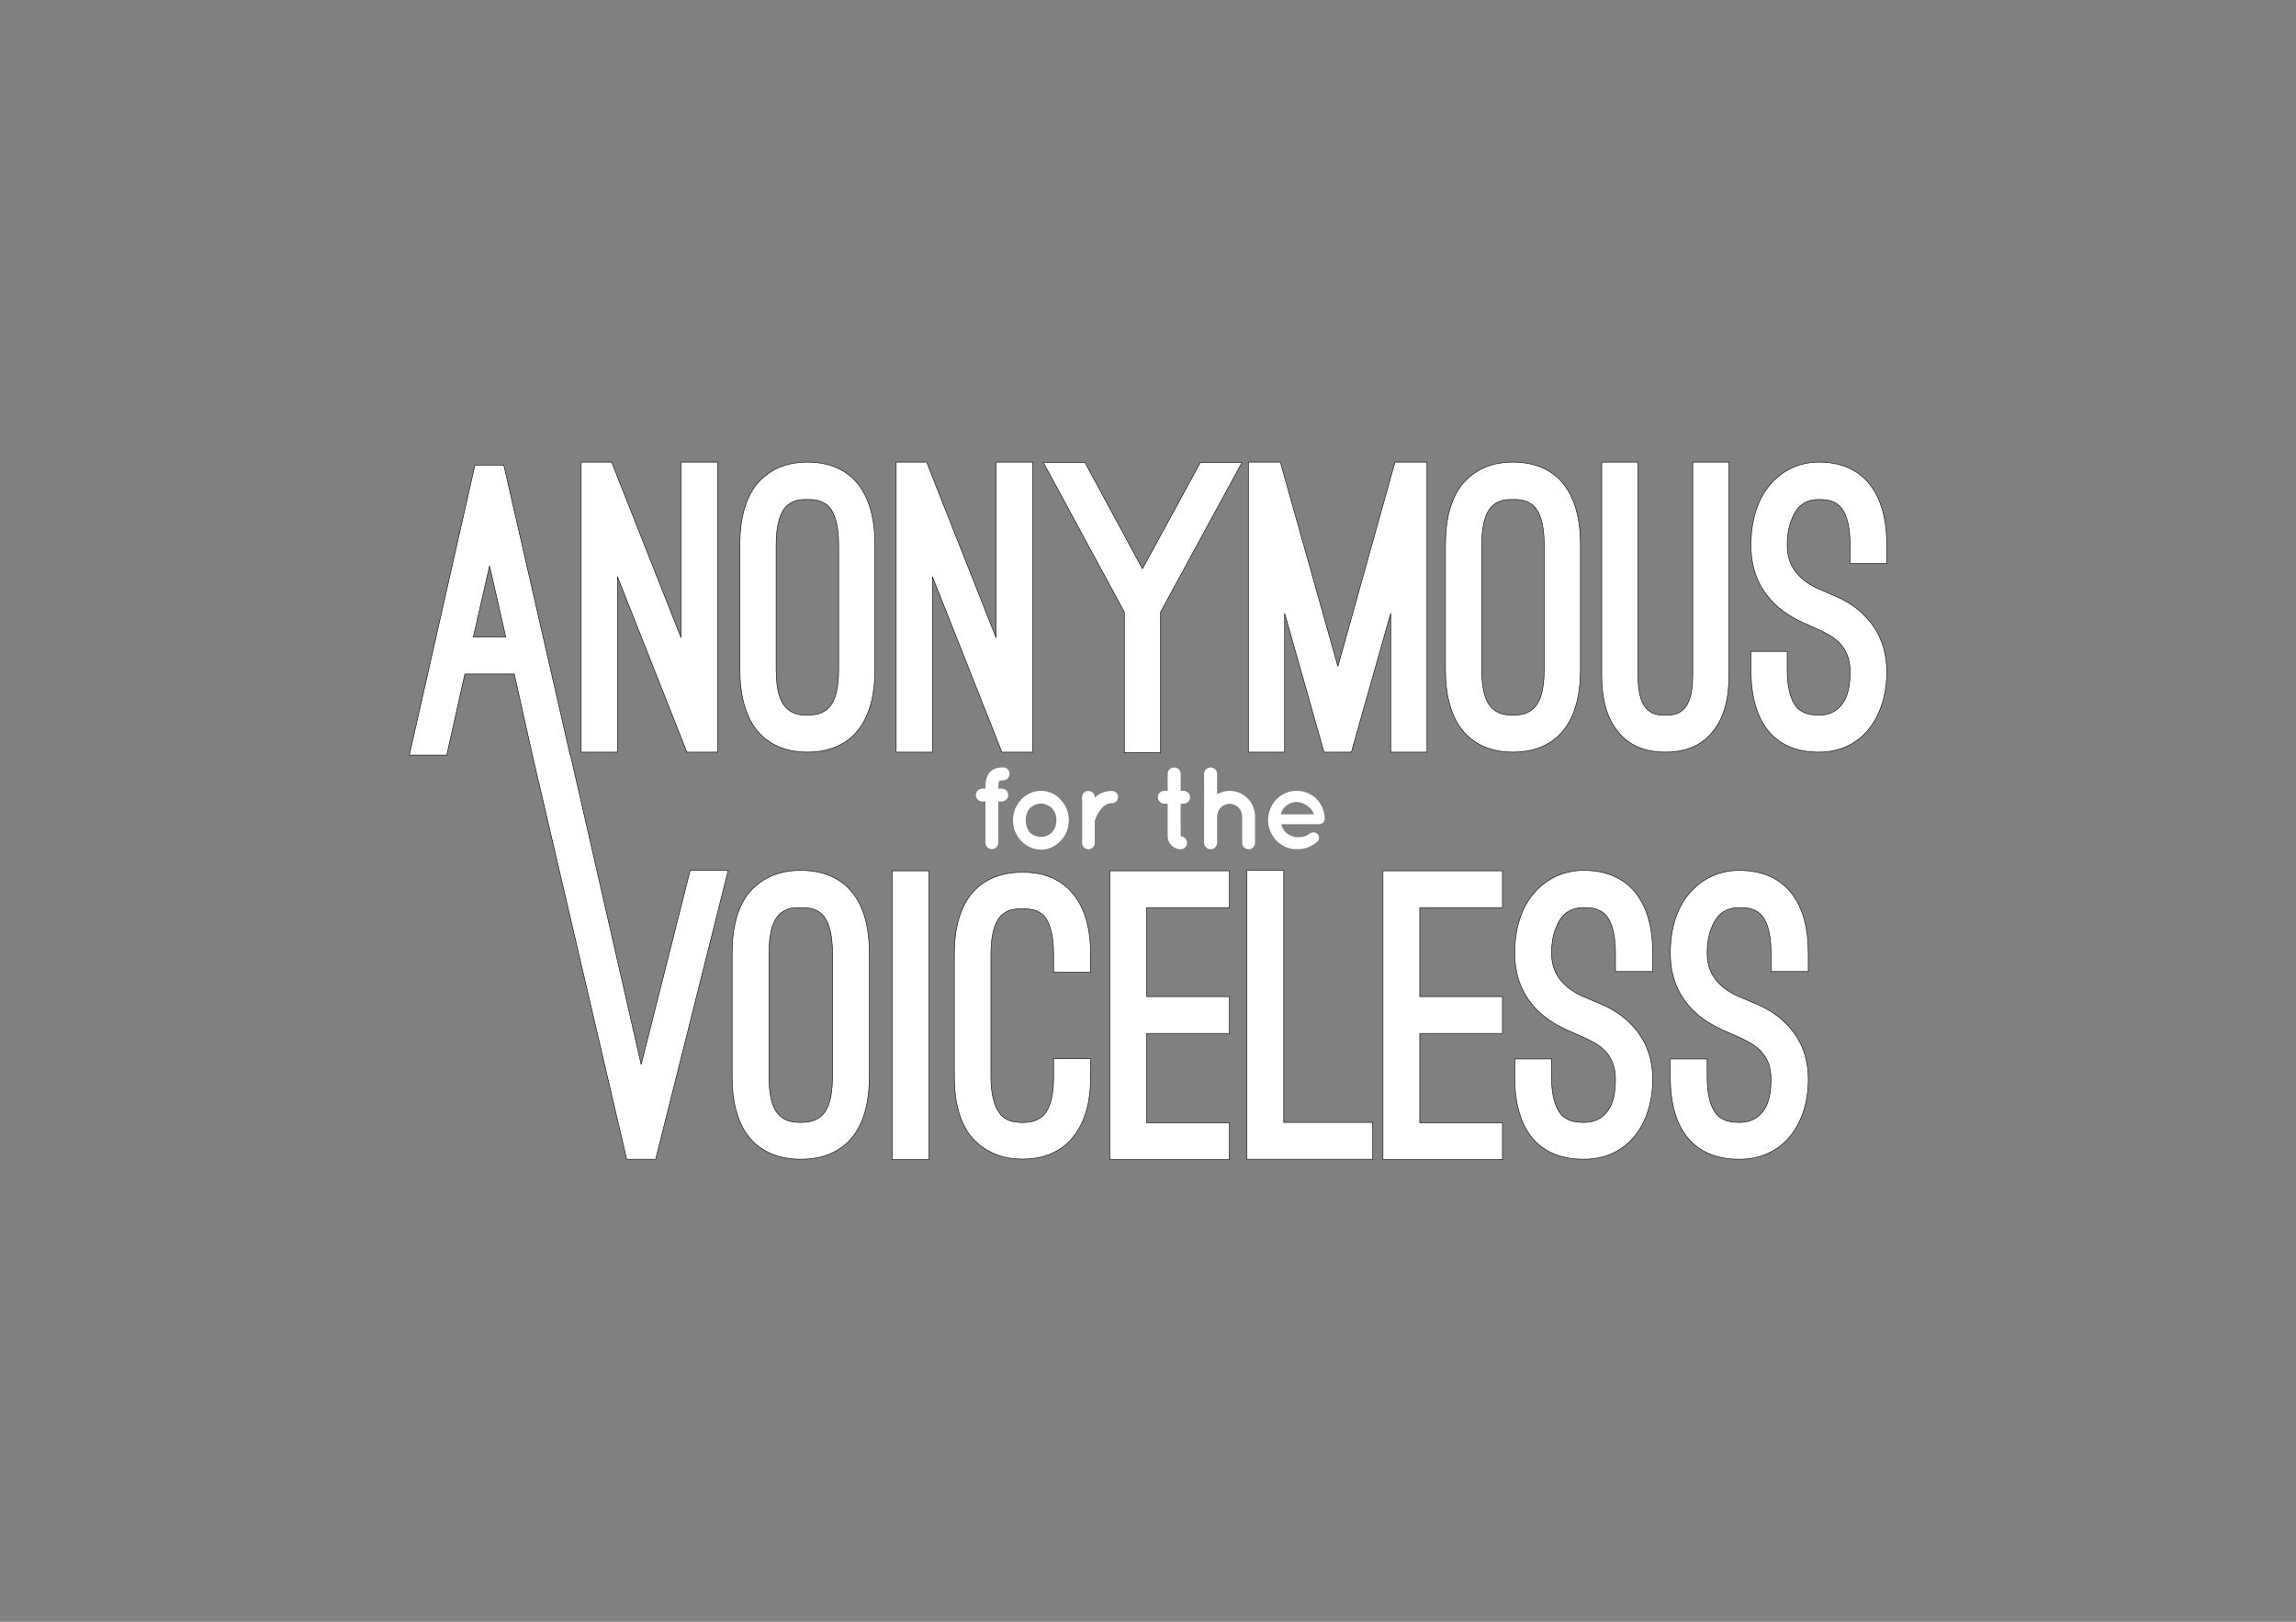 <?xml version="1.0" encoding="UTF-8" standalone="no"?>
<!-- Created with Inkscape (http://www.inkscape.org/) -->

<svg
   xmlns:dc="http://purl.org/dc/elements/1.1/"
   xmlns:cc="http://creativecommons.org/ns#"
   xmlns:rdf="http://www.w3.org/1999/02/22-rdf-syntax-ns#"
   xmlns:svg="http://www.w3.org/2000/svg"
   xmlns="http://www.w3.org/2000/svg"
   xmlns:sodipodi="http://sodipodi.sourceforge.net/DTD/sodipodi-0.dtd"
   xmlns:inkscape="http://www.inkscape.org/namespaces/inkscape"
   width="841"
   height="594"
   viewBox="0 0 841 594"
   version="1.1"
   id="svg8"
   sodipodi:docname="AV_Logo.transparent_bg.svg"
   inkscape:version="0.92.4 (5da689c313, 2019-01-14)">
  <rect x="0" y="0" width="841" height="594" fill="#808080" stroke="none"/>
  <defs
     id="defs2" />
  <sodipodi:namedview
     id="base"
     pagecolor="#ffffff"
     bordercolor="#666666"
     borderopacity="1.0"
     inkscape:pageopacity="0.0"
     inkscape:pageshadow="2"
     inkscape:zoom="0.175"
     inkscape:cx="1526.8855"
     inkscape:cy="329.69077"
     inkscape:document-units="mm"
     inkscape:current-layer="layer1"
     showgrid="false"
     inkscape:snap-bbox="true"
     inkscape:window-width="1920"
     inkscape:window-height="1129"
     inkscape:window-x="-8"
     inkscape:window-y="-8"
     inkscape:window-maximized="1" />
  <g
     inkscape:label="Layer 1"
     inkscape:groupmode="layer"
     id="layer1"
     transform="translate(0,297)">
    <path
       inkscape:connector-curvature="0"
       id="path827"
       style="fill:none;fill-opacity:1;fill-rule:nonzero;stroke:none;stroke-width:0.274"
       d="M 851,307 H -10 v -614 h 861 v 614" />
    <g
       id="g1080"
       transform="translate(13.855,-1.985)">
      <path
         d="m 159.528,-61.68 h 11.872 l -5.937,-26.087 z m 21.618,43.242 -6.639,-29.693 h -18.086 l -6.643,29.693 h -13.707 l 24.023,-106.227 h 10.597 l 23.815,104.082 0.491,2.145 m -0.491,-2.145 1.027,3.967 25.467,111.458 17.945,-71.062 h 13.924 L 226.311,129.583 H 215.688 L 181.145,-18.438"
         style="fill:#ffffff;fill-opacity:1;fill-rule:nonzero;stroke:none;stroke-width:0.226"
         id="path831"
         inkscape:connector-curvature="0" />
      <path
         d="m 159.528,-61.68 h 11.872 l -5.937,-26.087 z m 21.618,43.242 -6.639,-29.693 h -18.086 l -6.643,29.693 h -13.707 l 24.023,-106.227 h 10.597 l 23.815,104.082 0.491,2.145 m -0.491,-2.145 1.027,3.967 25.467,111.458 17.945,-71.062 h 13.924 L 226.311,129.583 H 215.688 L 181.145,-18.438"
         style="fill:none;stroke:#181a21;stroke-width:0.226;stroke-linecap:butt;stroke-linejoin:miter;stroke-miterlimit:2;stroke-dasharray:none;stroke-opacity:1"
         id="path833"
         inkscape:connector-curvature="0" />
      <path
         d="m 237.736,-19.533 -25.433,-64.281 v 64.281 h -13.284 V -125.757 h 11.164 l 25.435,64.285 v -64.285 h 13.424 V -19.533 H 237.736"
         style="fill:#ffffff;fill-opacity:1;fill-rule:nonzero;stroke:none;stroke-width:0.226"
         id="path835"
         inkscape:connector-curvature="0" />
      <path
         d="m 237.736,-19.533 -25.433,-64.281 v 64.281 h -13.284 V -125.757 h 11.164 l 25.435,64.285 v -64.285 h 13.424 v 106.224 z"
         style="fill:none;stroke:#181a21;stroke-width:0.226;stroke-linecap:butt;stroke-linejoin:miter;stroke-miterlimit:2;stroke-dasharray:none;stroke-opacity:1"
         id="path837"
         inkscape:connector-curvature="0" />
      <path
         d="m 270.443,-49.799 c 0,8.505 1.833,12.542 4.24,14.56 2.398,2.014 5.087,2.161 7.204,2.161 1.837,0 4.801,-0.147 7.209,-2.161 2.398,-2.018 4.236,-6.055 4.236,-14.56 v -45.688 c 0,-8.216 -1.837,-12.54 -4.236,-14.556 -2.408,-2.023 -5.372,-2.023 -7.209,-2.023 -2.118,0 -4.806,0 -7.204,2.023 -2.408,2.016 -4.24,6.34 -4.24,14.556 z m -13.287,-45.688 c 0,-9.37 1.982,-16.719 5.94,-21.91 1.554,-1.871 3.675,-3.892 6.781,-5.621 3.111,-1.588 6.924,-2.74 12.01,-2.74 10.173,0 15.825,4.469 18.792,8.361 3.957,5.191 5.935,12.54 5.935,21.91 v 45.688 c 0,9.372 -1.978,16.721 -5.935,21.912 -2.966,3.885 -8.619,8.354 -18.792,8.354 -10.033,0 -15.828,-4.469 -18.792,-8.354 -3.957,-5.191 -5.94,-12.54 -5.94,-21.912 v -45.688"
         style="fill:#ffffff;fill-opacity:1;fill-rule:nonzero;stroke:none;stroke-width:0.226"
         id="path839"
         inkscape:connector-curvature="0" />
      <path
         d="m 270.443,-49.799 c 0,8.505 1.833,12.542 4.24,14.56 2.398,2.014 5.087,2.161 7.204,2.161 1.837,0 4.801,-0.147 7.209,-2.161 2.398,-2.018 4.236,-6.055 4.236,-14.56 v -45.688 c 0,-8.216 -1.837,-12.54 -4.236,-14.556 -2.408,-2.023 -5.372,-2.023 -7.209,-2.023 -2.118,0 -4.806,0 -7.204,2.023 -2.408,2.016 -4.24,6.34 -4.24,14.556 z m -13.287,-45.688 c 0,-9.37 1.982,-16.719 5.94,-21.91 1.554,-1.871 3.675,-3.892 6.781,-5.621 3.111,-1.588 6.924,-2.74 12.01,-2.74 10.173,0 15.825,4.469 18.792,8.361 3.957,5.191 5.935,12.54 5.935,21.91 v 45.688 c 0,9.372 -1.978,16.721 -5.935,21.912 -2.966,3.885 -8.619,8.354 -18.792,8.354 -10.033,0 -15.828,-4.469 -18.792,-8.354 -3.957,-5.191 -5.94,-12.54 -5.94,-21.912 z"
         style="fill:none;stroke:#181a21;stroke-width:0.226;stroke-linecap:butt;stroke-linejoin:miter;stroke-miterlimit:2;stroke-dasharray:none;stroke-opacity:1"
         id="path841"
         inkscape:connector-curvature="0" />
      <path
         d="m 353.117,-19.533 -25.439,-64.281 v 64.281 H 314.396 V -125.757 h 11.166 l 25.433,64.285 v -64.285 h 13.427 v 106.224 h -11.304"
         style="fill:#ffffff;fill-opacity:1;fill-rule:nonzero;stroke:none;stroke-width:0.226"
         id="path843"
         inkscape:connector-curvature="0" />
      <path
         d="m 353.117,-19.533 -25.439,-64.281 v 64.281 H 314.396 V -125.757 h 11.166 l 25.433,64.285 v -64.285 h 13.427 v 106.224 z"
         style="fill:none;stroke:#181a21;stroke-width:0.226;stroke-linecap:butt;stroke-linejoin:miter;stroke-miterlimit:2;stroke-dasharray:none;stroke-opacity:1"
         id="path845"
         inkscape:connector-curvature="0" />
      <path
         d="m 404.616,-86.696 21.195,-38.916 h 15.26 l -29.816,54.771 v 51.456 h -13.282 v -51.456 l -29.673,-54.771 h 15.26 l 21.057,38.916"
         style="fill:#ffffff;fill-opacity:1;fill-rule:nonzero;stroke:none;stroke-width:0.226"
         id="path847"
         inkscape:connector-curvature="0" />
      <path
         d="m 404.616,-86.696 21.195,-38.916 h 15.26 l -29.816,54.771 v 51.456 h -13.282 v -51.456 l -29.673,-54.771 h 15.26 z"
         style="fill:none;stroke:#181a21;stroke-width:0.226;stroke-linecap:butt;stroke-linejoin:miter;stroke-miterlimit:2;stroke-dasharray:none;stroke-opacity:1"
         id="path849"
         inkscape:connector-curvature="0" />
      <path
         d="m 528.874,-49.799 c 0,8.505 1.842,12.542 4.243,14.56 2.403,2.014 5.087,2.161 7.209,2.161 1.833,0 4.799,-0.147 7.202,-2.161 2.405,-2.018 4.243,-6.055 4.243,-14.56 v -45.688 c 0,-8.216 -1.837,-12.54 -4.243,-14.556 -2.403,-2.023 -5.369,-2.023 -7.202,-2.023 -2.122,0 -4.806,0 -7.209,2.023 -2.401,2.016 -4.243,6.34 -4.243,14.556 z m -13.28,-45.688 c 0,-9.37 1.98,-16.719 5.94,-21.91 1.554,-1.871 3.668,-3.892 6.779,-5.621 3.111,-1.588 6.928,-2.74 12.013,-2.74 10.173,0 15.825,4.469 18.789,8.361 3.96,5.191 5.935,12.54 5.935,21.91 v 45.688 c 0,9.372 -1.975,16.721 -5.935,21.912 -2.964,3.885 -8.616,8.354 -18.789,8.354 -10.033,0 -15.828,-4.469 -18.792,-8.354 -3.96,-5.191 -5.94,-12.54 -5.94,-21.912 v -45.688"
         style="fill:#ffffff;fill-opacity:1;fill-rule:nonzero;stroke:none;stroke-width:0.226"
         id="path851"
         inkscape:connector-curvature="0" />
      <path
         d="m 528.874,-49.799 c 0,8.505 1.842,12.542 4.243,14.56 2.403,2.014 5.087,2.161 7.209,2.161 1.833,0 4.799,-0.147 7.202,-2.161 2.405,-2.018 4.243,-6.055 4.243,-14.56 v -45.688 c 0,-8.216 -1.837,-12.54 -4.243,-14.556 -2.403,-2.023 -5.369,-2.023 -7.202,-2.023 -2.122,0 -4.806,0 -7.209,2.023 -2.401,2.016 -4.243,6.34 -4.243,14.556 z m -13.28,-45.688 c 0,-9.37 1.98,-16.719 5.94,-21.91 1.554,-1.871 3.668,-3.892 6.779,-5.621 3.111,-1.588 6.928,-2.74 12.013,-2.74 10.173,0 15.825,4.469 18.789,8.361 3.96,5.191 5.935,12.54 5.935,21.91 v 45.688 c 0,9.372 -1.975,16.721 -5.935,21.912 -2.964,3.885 -8.616,8.354 -18.789,8.354 -10.033,0 -15.828,-4.469 -18.792,-8.354 -3.96,-5.191 -5.94,-12.54 -5.94,-21.912 z"
         style="fill:none;stroke:#181a21;stroke-width:0.226;stroke-linecap:butt;stroke-linejoin:miter;stroke-miterlimit:2;stroke-dasharray:none;stroke-opacity:1"
         id="path853"
         inkscape:connector-curvature="0" />
      <path
         d="m 471.101,-19.533 -14.411,-50.874 v 50.874 H 443.41 V -125.757 h 11.723 l 21.059,74.807 20.912,-74.807 h 11.73 v 106.224 h -13.287 v -50.874 l -14.411,50.874 h -10.035"
         style="fill:#ffffff;fill-opacity:1;fill-rule:nonzero;stroke:none;stroke-width:0.226"
         id="path855"
         inkscape:connector-curvature="0" />
      <path
         d="m 471.101,-19.533 -14.411,-50.874 v 50.874 H 443.41 V -125.757 h 11.723 l 21.059,74.807 20.912,-74.807 h 11.73 v 106.224 h -13.287 v -50.874 l -14.411,50.874 z"
         style="fill:none;stroke:#181a21;stroke-width:0.226;stroke-linecap:butt;stroke-linejoin:miter;stroke-miterlimit:2;stroke-dasharray:none;stroke-opacity:1"
         id="path857"
         inkscape:connector-curvature="0" />
      <path
         d="m 572.834,-125.757 h 13.275 v 77.977 c 0,7.354 1.559,11.099 3.677,12.827 2.12,1.876 4.521,1.876 6.358,1.876 1.84,0 4.24,0 6.365,-1.876 2.118,-1.729 3.668,-5.473 3.668,-12.827 v -77.977 h 13.284 v 77.977 c 0,8.791 -1.837,15.565 -5.652,20.321 -2.828,3.894 -8.198,7.926 -17.665,7.926 -9.465,0 -14.839,-4.032 -17.663,-7.926 -3.81,-4.756 -5.648,-11.531 -5.648,-20.321 v -77.977"
         style="fill:#ffffff;fill-opacity:1;fill-rule:nonzero;stroke:none;stroke-width:0.226"
         id="path859"
         inkscape:connector-curvature="0" />
      <path
         d="m 572.834,-125.757 h 13.275 v 77.977 c 0,7.354 1.559,11.099 3.677,12.827 2.12,1.876 4.521,1.876 6.358,1.876 1.84,0 4.24,0 6.365,-1.876 2.118,-1.729 3.668,-5.473 3.668,-12.827 v -77.977 h 13.284 v 77.977 c 0,8.791 -1.837,15.565 -5.652,20.321 -2.828,3.894 -8.198,7.926 -17.665,7.926 -9.465,0 -14.839,-4.032 -17.663,-7.926 -3.81,-4.756 -5.648,-11.531 -5.648,-20.321 z"
         style="fill:none;stroke:#181a21;stroke-width:0.226;stroke-linecap:butt;stroke-linejoin:miter;stroke-miterlimit:2;stroke-dasharray:none;stroke-opacity:1"
         id="path861"
         inkscape:connector-curvature="0" />
      <path
         d="m 627.505,-56.431 h 13.284 v 6.777 c 0,6.2 1.131,10.664 3.247,13.404 0.425,0.724 1.274,1.297 2.546,2.016 1.274,0.722 3.109,1.156 5.795,1.156 5.087,0 7.915,-2.595 9.612,-5.765 1.557,-3.172 1.835,-7.207 1.835,-10.089 0,-5.046 -1.692,-8.361 -4.098,-10.813 -2.403,-2.303 -5.652,-3.887 -8.621,-5.186 l -2.546,-1.154 c -2.966,-1.297 -8.053,-3.46 -12.574,-7.928 -5.652,-5.623 -8.481,-12.682 -8.481,-21.33 0,-9.08 2.403,-16.721 6.924,-22.052 4.381,-5.188 10.594,-8.361 17.948,-8.361 10.169,0 15.83,4.469 18.796,8.361 4.091,5.331 6.075,12.682 6.075,22.052 v 6.775 h -13.425 v -6.775 c 0,-8.216 -1.835,-12.682 -4.243,-14.698 -2.401,-2.023 -5.374,-2.023 -7.204,-2.023 -5.507,0 -8.202,3.03 -9.75,6.777 -1.692,3.747 -1.837,8.073 -1.837,9.945 0,5.048 1.697,8.361 4.1,10.954 2.401,2.595 5.652,4.469 9.039,5.768 l 2.267,1.007 c 2.681,1.154 7.763,3.025 12.289,7.496 5.79,5.476 8.763,12.538 8.763,21.188 0,16.287 -8.904,29.399 -24.872,29.399 -16.538,0 -24.872,-11.094 -24.872,-30.121 v -6.777"
         style="fill:#ffffff;fill-opacity:1;fill-rule:nonzero;stroke:none;stroke-width:0.226"
         id="path863"
         inkscape:connector-curvature="0" />
      <path
         d="m 627.505,-56.431 h 13.284 v 6.777 c 0,6.2 1.131,10.664 3.247,13.404 0.425,0.724 1.274,1.297 2.546,2.016 1.274,0.722 3.109,1.156 5.795,1.156 5.087,0 7.915,-2.595 9.612,-5.765 1.557,-3.172 1.835,-7.207 1.835,-10.089 0,-5.046 -1.692,-8.361 -4.098,-10.813 -2.403,-2.303 -5.652,-3.887 -8.621,-5.186 l -2.546,-1.154 c -2.966,-1.297 -8.053,-3.46 -12.574,-7.928 -5.652,-5.623 -8.481,-12.682 -8.481,-21.33 0,-9.08 2.403,-16.721 6.924,-22.052 4.381,-5.188 10.594,-8.361 17.948,-8.361 10.169,0 15.83,4.469 18.796,8.361 4.091,5.331 6.075,12.682 6.075,22.052 v 6.775 h -13.425 v -6.775 c 0,-8.216 -1.835,-12.682 -4.243,-14.698 -2.401,-2.023 -5.374,-2.023 -7.204,-2.023 -5.507,0 -8.202,3.03 -9.75,6.777 -1.692,3.747 -1.837,8.073 -1.837,9.945 0,5.048 1.697,8.361 4.1,10.954 2.401,2.595 5.652,4.469 9.039,5.768 l 2.267,1.007 c 2.681,1.154 7.763,3.025 12.289,7.496 5.79,5.476 8.763,12.538 8.763,21.188 0,16.287 -8.904,29.399 -24.872,29.399 -16.538,0 -24.872,-11.094 -24.872,-30.121 z"
         style="fill:none;stroke:#181a21;stroke-width:0.226;stroke-linecap:butt;stroke-linejoin:miter;stroke-miterlimit:2;stroke-dasharray:none;stroke-opacity:1"
         id="path865"
         inkscape:connector-curvature="0" />
      <path
         d="m 267.811,99.437 c 0,8.47 1.867,12.488 4.306,14.497 2.441,2.012 5.17,2.154 7.322,2.154 1.867,0 4.881,-0.142 7.322,-2.154 2.441,-2.009 4.306,-6.027 4.306,-14.497 V 53.926 c 0,-8.182 -1.864,-12.488 -4.306,-14.497 -2.441,-2.012 -5.455,-2.012 -7.322,-2.012 -2.152,0 -4.881,0 -7.322,2.012 -2.439,2.009 -4.306,6.315 -4.306,14.497 z M 254.317,53.926 c 0,-9.329 2.009,-16.651 6.03,-21.819 1.579,-1.865 3.733,-3.877 6.89,-5.6 3.159,-1.578 7.035,-2.727 12.203,-2.727 10.338,0 16.079,4.45 19.095,8.327 4.019,5.168 6.028,12.49 6.028,21.819 v 45.511 c 0,9.332 -2.009,16.651 -6.028,21.82 -3.016,3.876 -8.757,8.326 -19.095,8.326 -10.191,0 -16.079,-4.45 -19.093,-8.326 -4.021,-5.169 -6.03,-12.488 -6.03,-21.82 V 53.926"
         style="fill:#ffffff;fill-opacity:1;fill-rule:nonzero;stroke:none;stroke-width:0.226"
         id="path867"
         inkscape:connector-curvature="0" />
      <path
         d="m 267.811,99.437 c 0,8.47 1.867,12.488 4.306,14.497 2.441,2.012 5.17,2.154 7.322,2.154 1.867,0 4.881,-0.142 7.322,-2.154 2.441,-2.009 4.306,-6.027 4.306,-14.497 V 53.926 c 0,-8.182 -1.864,-12.488 -4.306,-14.497 -2.441,-2.012 -5.455,-2.012 -7.322,-2.012 -2.152,0 -4.881,0 -7.322,2.012 -2.439,2.009 -4.306,6.315 -4.306,14.497 z M 254.317,53.926 c 0,-9.329 2.009,-16.651 6.03,-21.819 1.579,-1.865 3.733,-3.877 6.89,-5.6 3.159,-1.578 7.035,-2.727 12.203,-2.727 10.338,0 16.079,4.45 19.095,8.327 4.019,5.168 6.028,12.49 6.028,21.819 v 45.511 c 0,9.332 -2.009,16.651 -6.028,21.82 -3.016,3.876 -8.757,8.326 -19.095,8.326 -10.191,0 -16.079,-4.45 -19.093,-8.326 -4.021,-5.169 -6.03,-12.488 -6.03,-21.82 z"
         style="fill:none;stroke:#181a21;stroke-width:0.226;stroke-linecap:butt;stroke-linejoin:miter;stroke-miterlimit:2;stroke-dasharray:none;stroke-opacity:1"
         id="path869"
         inkscape:connector-curvature="0" />
      <path
         d="M 326.411,129.726 H 312.918 V 23.925 h 13.492 V 129.726"
         style="fill:#ffffff;fill-opacity:1;fill-rule:nonzero;stroke:none;stroke-width:0.226"
         id="path871"
         inkscape:connector-curvature="0" />
      <path
         d="M 326.411,129.726 H 312.918 V 23.925 h 13.492 z"
         style="fill:none;stroke:#181a21;stroke-width:0.226;stroke-linecap:butt;stroke-linejoin:miter;stroke-miterlimit:2;stroke-dasharray:none;stroke-opacity:1"
         id="path873"
         inkscape:connector-curvature="0" />
      <path
         d="m 436.466,23.925 v 13.492 h -30.291 v 32.59 h 30.291 v 13.494 h -30.291 v 32.73 h 30.291 v 13.495 H 392.68 V 23.925 h 43.785"
         style="fill:#ffffff;fill-opacity:1;fill-rule:nonzero;stroke:none;stroke-width:0.226"
         id="path875"
         inkscape:connector-curvature="0" />
      <path
         d="m 436.466,23.925 v 13.492 h -30.291 v 32.59 h 30.291 v 13.494 h -30.291 v 32.73 h 30.291 v 13.495 H 392.68 V 23.925 Z"
         style="fill:none;stroke:#181a21;stroke-width:0.226;stroke-linecap:butt;stroke-linejoin:miter;stroke-miterlimit:2;stroke-dasharray:none;stroke-opacity:1"
         id="path877"
         inkscape:connector-curvature="0" />
      <path
         d="M 488.958,129.583 H 442.878 V 23.78 h 13.492 v 92.308 h 32.587 v 13.495"
         style="fill:#ffffff;fill-opacity:1;fill-rule:nonzero;stroke:none;stroke-width:0.226"
         id="path879"
         inkscape:connector-curvature="0" />
      <path
         d="M 488.958,129.583 H 442.878 V 23.78 h 13.492 v 92.308 h 32.587 z"
         style="fill:none;stroke:#181a21;stroke-width:0.226;stroke-linecap:butt;stroke-linejoin:miter;stroke-miterlimit:2;stroke-dasharray:none;stroke-opacity:1"
         id="path881"
         inkscape:connector-curvature="0" />
      <path
         d="m 536.484,23.925 v 13.492 h -30.288 v 32.59 h 30.288 v 13.494 h -30.288 v 32.73 h 30.288 v 13.495 H 492.703 V 23.925 h 43.781"
         style="fill:#ffffff;fill-opacity:1;fill-rule:nonzero;stroke:none;stroke-width:0.226"
         id="path883"
         inkscape:connector-curvature="0" />
      <path
         d="m 536.484,23.925 v 13.492 h -30.288 v 32.59 h 30.288 v 13.494 h -30.288 v 32.73 h 30.288 v 13.495 H 492.703 V 23.925 Z"
         style="fill:none;stroke:#181a21;stroke-width:0.226;stroke-linecap:butt;stroke-linejoin:miter;stroke-miterlimit:2;stroke-dasharray:none;stroke-opacity:1"
         id="path885"
         inkscape:connector-curvature="0" />
      <path
         d="m 540.975,92.833 h 13.495 v 6.747 c 0,6.172 1.149,10.621 3.301,13.352 0.43,0.718 1.292,1.29 2.586,2.007 1.29,0.72 3.156,1.149 5.883,1.149 5.17,0 8.042,-2.584 9.761,-5.742 1.582,-3.159 1.869,-7.177 1.869,-10.049 0,-5.023 -1.722,-8.327 -4.163,-10.765 -2.444,-2.299 -5.745,-3.877 -8.759,-5.168 l -2.584,-1.15 c -3.014,-1.294 -8.18,-3.446 -12.777,-7.896 -5.74,-5.599 -8.612,-12.633 -8.612,-21.247 0,-9.044 2.439,-16.653 7.035,-21.963 4.451,-5.169 10.766,-8.327 18.231,-8.327 10.336,0 16.081,4.45 19.095,8.327 4.163,5.31 6.175,12.632 6.175,21.963 v 6.75 h -13.64 v -6.75 c 0,-8.182 -1.869,-12.632 -4.308,-14.641 -2.439,-2.012 -5.453,-2.012 -7.322,-2.012 -5.596,0 -8.327,3.014 -9.904,6.749 -1.724,3.732 -1.867,8.04 -1.867,9.904 0,5.028 1.724,8.327 4.163,10.911 2.439,2.586 5.74,4.45 9.189,5.742 l 2.299,1.007 c 2.727,1.146 7.892,3.014 12.488,7.463 5.888,5.455 8.901,12.49 8.901,21.104 0,16.221 -9.046,29.286 -25.27,29.286 -16.794,0 -25.265,-11.056 -25.265,-30.003 v -6.747"
         style="fill:#ffffff;fill-opacity:1;fill-rule:nonzero;stroke:none;stroke-width:0.226"
         id="path887"
         inkscape:connector-curvature="0" />
      <path
         d="m 540.975,92.833 h 13.495 v 6.747 c 0,6.172 1.149,10.621 3.301,13.352 0.43,0.718 1.292,1.29 2.586,2.007 1.29,0.72 3.156,1.149 5.883,1.149 5.17,0 8.042,-2.584 9.761,-5.742 1.582,-3.159 1.869,-7.177 1.869,-10.049 0,-5.023 -1.722,-8.327 -4.163,-10.765 -2.444,-2.299 -5.745,-3.877 -8.759,-5.168 l -2.584,-1.15 c -3.014,-1.294 -8.18,-3.446 -12.777,-7.896 -5.74,-5.599 -8.612,-12.633 -8.612,-21.247 0,-9.044 2.439,-16.653 7.035,-21.963 4.451,-5.169 10.766,-8.327 18.231,-8.327 10.336,0 16.081,4.45 19.095,8.327 4.163,5.31 6.175,12.632 6.175,21.963 v 6.75 h -13.64 v -6.75 c 0,-8.182 -1.869,-12.632 -4.308,-14.641 -2.439,-2.012 -5.453,-2.012 -7.322,-2.012 -5.596,0 -8.327,3.014 -9.904,6.749 -1.724,3.732 -1.867,8.04 -1.867,9.904 0,5.028 1.724,8.327 4.163,10.911 2.439,2.586 5.74,4.45 9.189,5.742 l 2.299,1.007 c 2.727,1.146 7.892,3.014 12.488,7.463 5.888,5.455 8.901,12.49 8.901,21.104 0,16.221 -9.046,29.286 -25.27,29.286 -16.794,0 -25.265,-11.056 -25.265,-30.003 z"
         style="fill:none;stroke:#181a21;stroke-width:0.226;stroke-linecap:butt;stroke-linejoin:miter;stroke-miterlimit:2;stroke-dasharray:none;stroke-opacity:1"
         id="path889"
         inkscape:connector-curvature="0" />
      <path
         d="m 597.97,92.833 h 13.492 v 6.747 c 0,6.172 1.147,10.621 3.301,13.352 0.43,0.718 1.294,1.29 2.586,2.007 1.287,0.72 3.159,1.149 5.885,1.149 5.166,0 8.039,-2.584 9.764,-5.742 1.577,-3.159 1.864,-7.177 1.864,-10.049 0,-5.023 -1.724,-8.327 -4.163,-10.765 -2.439,-2.299 -5.74,-3.877 -8.757,-5.168 l -2.584,-1.15 c -3.014,-1.294 -8.184,-3.446 -12.775,-7.896 -5.745,-5.599 -8.614,-12.633 -8.614,-21.247 0,-9.044 2.439,-16.653 7.032,-21.963 4.448,-5.169 10.768,-8.327 18.233,-8.327 10.336,0 16.079,4.45 19.093,8.327 4.161,5.31 6.173,12.632 6.173,21.963 v 6.75 h -13.637 v -6.75 c 0,-8.182 -1.864,-12.632 -4.306,-14.641 -2.444,-2.012 -5.458,-2.012 -7.322,-2.012 -5.598,0 -8.327,3.014 -9.904,6.749 -1.726,3.732 -1.869,8.04 -1.869,9.904 0,5.028 1.722,8.327 4.161,10.911 2.446,2.586 5.745,4.45 9.189,5.742 l 2.299,1.007 c 2.727,1.146 7.897,3.014 12.49,7.463 5.885,5.455 8.899,12.49 8.899,21.104 0,16.221 -9.042,29.286 -25.265,29.286 -16.798,0 -25.265,-11.056 -25.265,-30.003 v -6.747"
         style="fill:#ffffff;fill-opacity:1;fill-rule:nonzero;stroke:none;stroke-width:0.226"
         id="path891"
         inkscape:connector-curvature="0" />
      <path
         d="m 597.97,92.833 h 13.492 v 6.747 c 0,6.172 1.147,10.621 3.301,13.352 0.43,0.718 1.294,1.29 2.586,2.007 1.287,0.72 3.159,1.149 5.885,1.149 5.166,0 8.039,-2.584 9.764,-5.742 1.577,-3.159 1.864,-7.177 1.864,-10.049 0,-5.023 -1.724,-8.327 -4.163,-10.765 -2.439,-2.299 -5.74,-3.877 -8.757,-5.168 l -2.584,-1.15 c -3.014,-1.294 -8.184,-3.446 -12.775,-7.896 -5.745,-5.599 -8.614,-12.633 -8.614,-21.247 0,-9.044 2.439,-16.653 7.032,-21.963 4.448,-5.169 10.768,-8.327 18.233,-8.327 10.336,0 16.079,4.45 19.093,8.327 4.161,5.31 6.173,12.632 6.173,21.963 v 6.75 h -13.637 v -6.75 c 0,-8.182 -1.864,-12.632 -4.306,-14.641 -2.444,-2.012 -5.458,-2.012 -7.322,-2.012 -5.598,0 -8.327,3.014 -9.904,6.749 -1.726,3.732 -1.869,8.04 -1.869,9.904 0,5.028 1.722,8.327 4.161,10.911 2.446,2.586 5.745,4.45 9.189,5.742 l 2.299,1.007 c 2.727,1.146 7.897,3.014 12.49,7.463 5.885,5.455 8.899,12.49 8.899,21.104 0,16.221 -9.042,29.286 -25.265,29.286 -16.798,0 -25.265,-11.056 -25.265,-30.003 z"
         style="fill:none;stroke:#181a21;stroke-width:0.226;stroke-linecap:butt;stroke-linejoin:miter;stroke-miterlimit:2;stroke-dasharray:none;stroke-opacity:1"
         id="path893"
         inkscape:connector-curvature="0" />
      <path
         d="m 335.71,54.392 c 0,-9.264 1.996,-16.536 5.987,-21.668 2.996,-3.848 8.698,-8.268 18.961,-8.268 10.264,0 15.823,4.419 18.819,8.268 4.132,5.275 6.13,12.404 6.13,21.668 v 6.7 H 372.063 V 54.392 c 0,-8.123 -1.853,-12.545 -4.134,-14.538 -2.423,-1.998 -5.417,-1.998 -7.27,-1.998 -2.138,0 -4.847,0 -7.27,1.998 -2.423,1.993 -4.276,6.415 -4.276,14.538 v 45.051 c 0,6.13 1.14,10.691 3.279,13.399 0.428,0.713 1.283,1.426 2.566,2.138 1.283,0.712 3.136,1.143 5.702,1.143 5.132,0 7.127,-1.998 8.268,-3.281 2.138,-2.851 3.136,-7.27 3.136,-13.399 v -6.701 h 13.544 v 6.701 c 0,9.266 -1.998,16.393 -6.13,21.67 -2.996,3.848 -8.555,8.41 -18.819,8.41 -5.132,0 -8.981,-1.14 -12.117,-2.85 -3.136,-1.571 -5.274,-3.709 -6.845,-5.56 -3.991,-5.134 -5.987,-12.404 -5.987,-21.67 V 54.392"
         style="fill:#ffffff;fill-opacity:1;fill-rule:nonzero;stroke:none;stroke-width:0.226"
         id="path895"
         inkscape:connector-curvature="0" />
      <path
         d="m 335.71,54.392 c 0,-9.264 1.996,-16.536 5.987,-21.668 2.996,-3.848 8.698,-8.268 18.961,-8.268 10.264,0 15.823,4.419 18.819,8.268 4.132,5.275 6.13,12.404 6.13,21.668 v 6.7 H 372.063 V 54.392 c 0,-8.123 -1.853,-12.545 -4.134,-14.538 -2.423,-1.998 -5.417,-1.998 -7.27,-1.998 -2.138,0 -4.847,0 -7.27,1.998 -2.423,1.993 -4.276,6.415 -4.276,14.538 v 45.051 c 0,6.13 1.14,10.691 3.279,13.399 0.428,0.713 1.283,1.426 2.566,2.138 1.283,0.712 3.136,1.143 5.702,1.143 5.132,0 7.127,-1.998 8.268,-3.281 2.138,-2.851 3.136,-7.27 3.136,-13.399 v -6.701 h 13.544 v 6.701 c 0,9.266 -1.998,16.393 -6.13,21.67 -2.996,3.848 -8.555,8.41 -18.819,8.41 -5.132,0 -8.981,-1.14 -12.117,-2.85 -3.136,-1.571 -5.274,-3.709 -6.845,-5.56 -3.991,-5.134 -5.987,-12.404 -5.987,-21.67 z"
         style="fill:none;stroke:#181a21;stroke-width:0.226;stroke-linecap:butt;stroke-linejoin:miter;stroke-miterlimit:2;stroke-dasharray:none;stroke-opacity:1"
         id="path897"
         inkscape:connector-curvature="0" />
      <path
         d="m 351.816,-6.769 v 0.597 h 1.283 c 1.283,0 2.351,1.027 2.351,2.353 0,1.281 -1.068,2.351 -2.351,2.351 h -1.283 V 13.636 c 0,1.279 -1.025,2.351 -2.353,2.351 -1.324,0 -2.351,-1.072 -2.351,-2.351 V -1.467 h -1.111 c -1.328,0 -2.398,-1.07 -2.398,-2.351 0,-1.326 1.07,-2.353 2.398,-2.353 h 1.111 v -0.597 c 0,-1.586 0.17,-2.955 0.81,-4.193 0.6,-1.283 1.799,-2.267 3.084,-2.654 0.855,-0.256 1.668,-0.339 2.564,-0.339 1.285,0 2.353,1.068 2.353,2.353 0,1.324 -1.068,2.392 -2.353,2.392 -0.557,0 -0.941,0.043 -1.111,0.129 -0.172,0.045 -0.215,0.086 -0.258,0.129 -0.041,0 -0.385,0.597 -0.385,2.183"
         style="fill:#ffffff;fill-opacity:1;fill-rule:nonzero;stroke:none;stroke-width:0.226"
         id="path899"
         inkscape:connector-curvature="0" />
      <path
         d="m 361.856,5.377 c 0,1.84 0.557,3.337 1.539,4.534 1.07,1.028 2.482,1.584 4.109,1.584 1.496,0 2.865,-0.556 3.935,-1.584 1.068,-1.197 1.668,-2.694 1.668,-4.534 0,-1.754 -0.6,-3.292 -1.668,-4.448 -1.07,-0.941 -2.439,-1.625 -3.935,-1.625 -1.627,0 -3.039,0.683 -4.109,1.625 -0.982,1.156 -1.539,2.695 -1.539,4.448 z m -1.711,7.528 c -1.842,-1.883 -2.953,-4.532 -2.953,-7.528 0,-2.908 1.111,-5.43 2.953,-7.487 1.923,-2.009 4.405,-3.251 7.358,-3.251 2.822,0 5.387,1.242 7.141,3.251 1.926,2.057 2.996,4.58 2.996,7.487 0,2.996 -1.07,5.645 -2.996,7.528 -1.754,2.01 -4.319,3.254 -7.141,3.254 -2.953,0 -5.435,-1.244 -7.358,-3.254"
         style="fill:#ffffff;fill-opacity:1;fill-rule:nonzero;stroke:none;stroke-width:0.226"
         id="path901"
         inkscape:connector-curvature="0" />
      <path
         d="m 395.694,-3.094 c 0,1.197 -0.984,2.269 -2.265,2.269 -0.987,0 -1.842,0.256 -2.568,0.812 -0.812,0.514 -1.455,1.238 -1.966,2.055 -1.027,1.367 -1.541,2.994 -1.756,3.593 v 8.125 c 0,1.242 -1.068,2.267 -2.353,2.267 -1.24,0 -2.267,-1.025 -2.267,-2.267 V -3.094 c 0,-1.238 1.027,-2.222 2.267,-2.222 1.285,0 2.353,0.984 2.353,2.222 v 0.303 c 0.258,-0.303 0.6,-0.643 0.898,-0.858 1.412,-0.941 3.251,-1.713 5.392,-1.668 1.281,0 2.265,0.984 2.265,2.222"
         style="fill:#ffffff;fill-opacity:1;fill-rule:nonzero;stroke:none;stroke-width:0.226"
         id="path903"
         inkscape:connector-curvature="0" />
      <path
         d="m 422.068,-3.006 c 0,1.283 -1.111,2.353 -2.396,2.353 h -1.068 V 11.283 c 1.326,0 2.353,1.066 2.353,2.393 0,1.326 -1.027,2.351 -2.353,2.351 -2.611,0 -4.749,-2.138 -4.749,-4.744 V -0.653 h -1.242 c -1.324,0 -2.351,-1.07 -2.351,-2.353 0,-1.326 1.027,-2.355 2.351,-2.355 h 1.242 v -6.2 c 0,-1.326 1.07,-2.353 2.398,-2.353 1.324,0 2.351,1.027 2.351,2.353 v 6.2 h 1.068 c 1.285,0 2.396,1.03 2.396,2.355"
         style="fill:#ffffff;fill-opacity:1;fill-rule:nonzero;stroke:none;stroke-width:0.226"
         id="path905"
         inkscape:connector-curvature="0" />
      <path
         d="m 431.943,13.677 c 0,1.326 -1.07,2.351 -2.394,2.351 -1.07,0 -1.969,-0.769 -2.265,-1.754 -0.045,-0.17 -0.088,-0.384 -0.088,-0.597 V -11.561 c 0,-1.326 1.07,-2.353 2.353,-2.353 1.324,0 2.394,1.027 2.394,2.353 v 7.442 c 1.369,-0.729 2.91,-1.242 4.58,-1.242 5.175,0 9.325,4.236 9.325,9.37 v 9.668 c 0,1.326 -1.027,2.351 -2.353,2.351 -1.326,0 -2.353,-1.025 -2.353,-2.351 V 4.008 c 0,-2.523 -2.055,-4.577 -4.618,-4.618 -2.527,0.041 -4.534,2.095 -4.58,4.618 v 9.668"
         style="fill:#ffffff;fill-opacity:1;fill-rule:nonzero;stroke:none;stroke-width:0.226"
         id="path907"
         inkscape:connector-curvature="0" />
      <path
         d="m 455.291,3.239 h 12.105 c -0.428,-1.711 -2.609,-4.236 -6.331,-4.534 -3.634,0.17 -5.43,2.781 -5.774,4.534 z m -4.663,2.095 c 0.043,-5.82 4.577,-10.696 10.438,-10.696 5.562,0 9.967,4.152 10.311,9.926 0,0.041 0,0.129 0,0.215 0,0.086 0,0.296 -0.045,0.385 -0.127,1.027 -1.025,1.708 -2.224,1.708 h -13.603 c 0.215,0.985 0.686,2.098 1.455,2.824 0.898,1.03 2.611,1.799 4.107,1.926 1.541,0.129 3.38,-0.255 4.451,-1.07 0.898,-0.941 2.652,-0.81 3.206,-0.129 0.557,0.599 0.984,1.885 0,2.781 -2.095,1.928 -4.62,2.824 -7.657,2.824 -5.86,-0.041 -10.395,-4.876 -10.438,-10.693"
         style="fill:#ffffff;fill-opacity:1;fill-rule:nonzero;stroke:none;stroke-width:0.226"
         id="path909"
         inkscape:connector-curvature="0" />
    </g>
  </g>
</svg>
